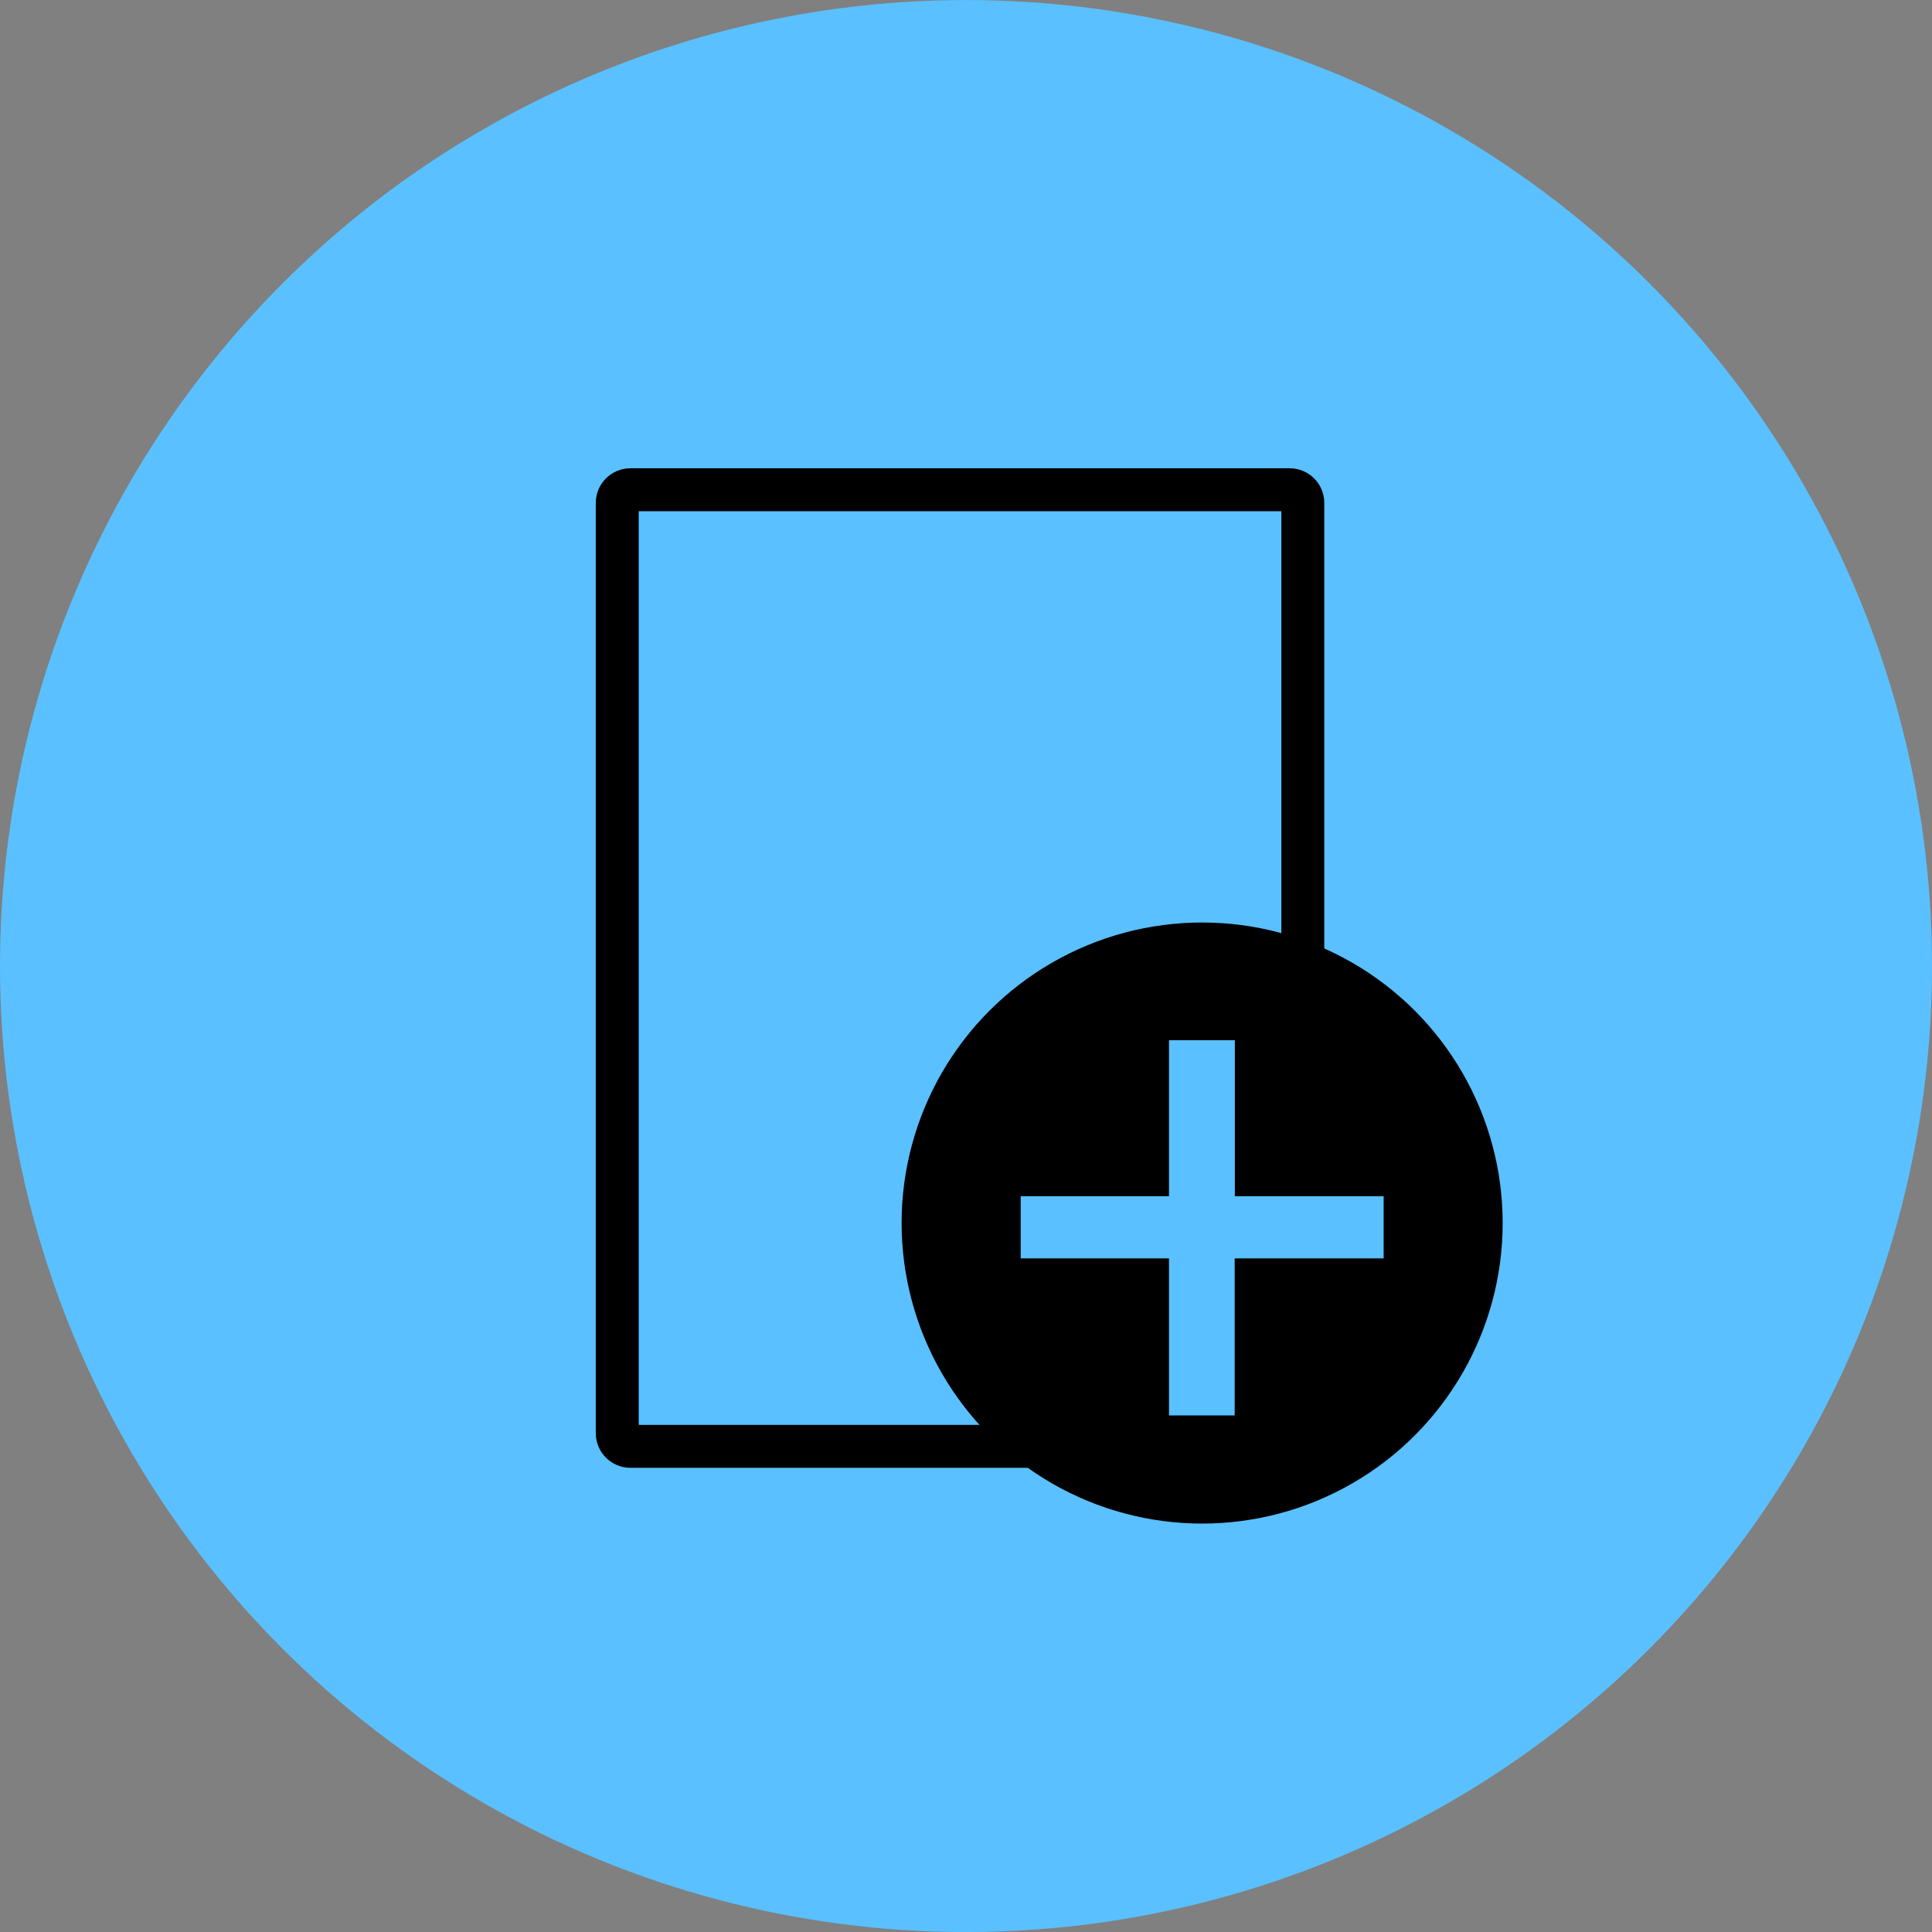 <svg xmlns="http://www.w3.org/2000/svg" xmlns:xlink="http://www.w3.org/1999/xlink" width="45" height="45.001" viewBox="0 0 45 45.001">
  <rect x="0" y="0" width="45" height="45.001" fill="#808080" stroke="none"/>
  <defs>
    <clipPath id="clip-path">
      <rect id="Rectangle_1056" data-name="Rectangle 1056" width="17.549" height="23.338" fill="rgba(0,0,0,0)" stroke="#707070" stroke-width="0.5"/>
    </clipPath>
  </defs>
  <g id="additional_forms" data-name="additional forms" transform="translate(0 0.001)">
    <g id="Group_3004" data-name="Group 3004" transform="translate(-117 -1902)">
      <g id="Group_3003" data-name="Group 3003" transform="translate(578.096 15251.35)">
        <circle id="Ellipse_426" data-name="Ellipse 426" cx="22.5" cy="22.5" r="22.5" transform="translate(-461.096 -13349.35)" fill="#5ac0ff"/>
      </g>
    </g>
    <circle id="Ellipse_475" data-name="Ellipse 475" cx="7" cy="7" r="7" transform="translate(21 21.486)"/>
    <g id="Group_3118" data-name="Group 3118" transform="translate(13.721 10.906)">
      <path id="file-alt" d="M53.779,14.978Z" transform="translate(-53.779 -9.699)" fill="#edf6ff"/>
      <path id="file-alt-2" data-name="file-alt" d="M53.779,14.978Z" transform="translate(-36.013 -9.699)" fill="#edf6ff"/>
      <path id="file-alt-3" data-name="file-alt" d="M53.779,14.978Z" transform="translate(-36.013 -9.699)" fill="#edf6ff"/>
      <g id="Path_7811" data-name="Path 7811" transform="translate(0.156 0)" fill="none">
        <path d="M.806,0H16.162a.806.806,0,0,1,.806.806V22.475a.806.806,0,0,1-.806.806H.806A.806.806,0,0,1,0,22.475V.806A.806.806,0,0,1,.806,0Z" stroke="none"/>
        <path d="M 1 1 L 1 22.281 L 15.968 22.281 L 15.968 1 L 1 1 M 0.806 -3.814697265625e-06 L 16.162 -3.814697265625e-06 C 16.608 -3.814697265625e-06 16.968 0.361 16.968 0.806 L 16.968 22.475 C 16.968 22.92 16.608 23.281 16.162 23.281 L 0.806 23.281 C 0.361 23.281 3.814697265625e-06 22.92 3.814697265625e-06 22.475 L 3.814697265625e-06 0.806 C 3.814697265625e-06 0.361 0.361 -3.814697265625e-06 0.806 -3.814697265625e-06 Z" stroke="none" fill="#000"/>
      </g>
    </g>
    <path id="Path_7972" data-name="Path 7972" d="M-16.2-22.037H-19.67v3.658H-20.9v-3.658h-3.454v-1.148H-20.9v-3.633h1.234v3.633H-16.2Z" transform="translate(48.278 51.196)" fill="#5ac0ff" stroke="#5ac0ff" stroke-width="0.3"/>
  </g>
</svg>
